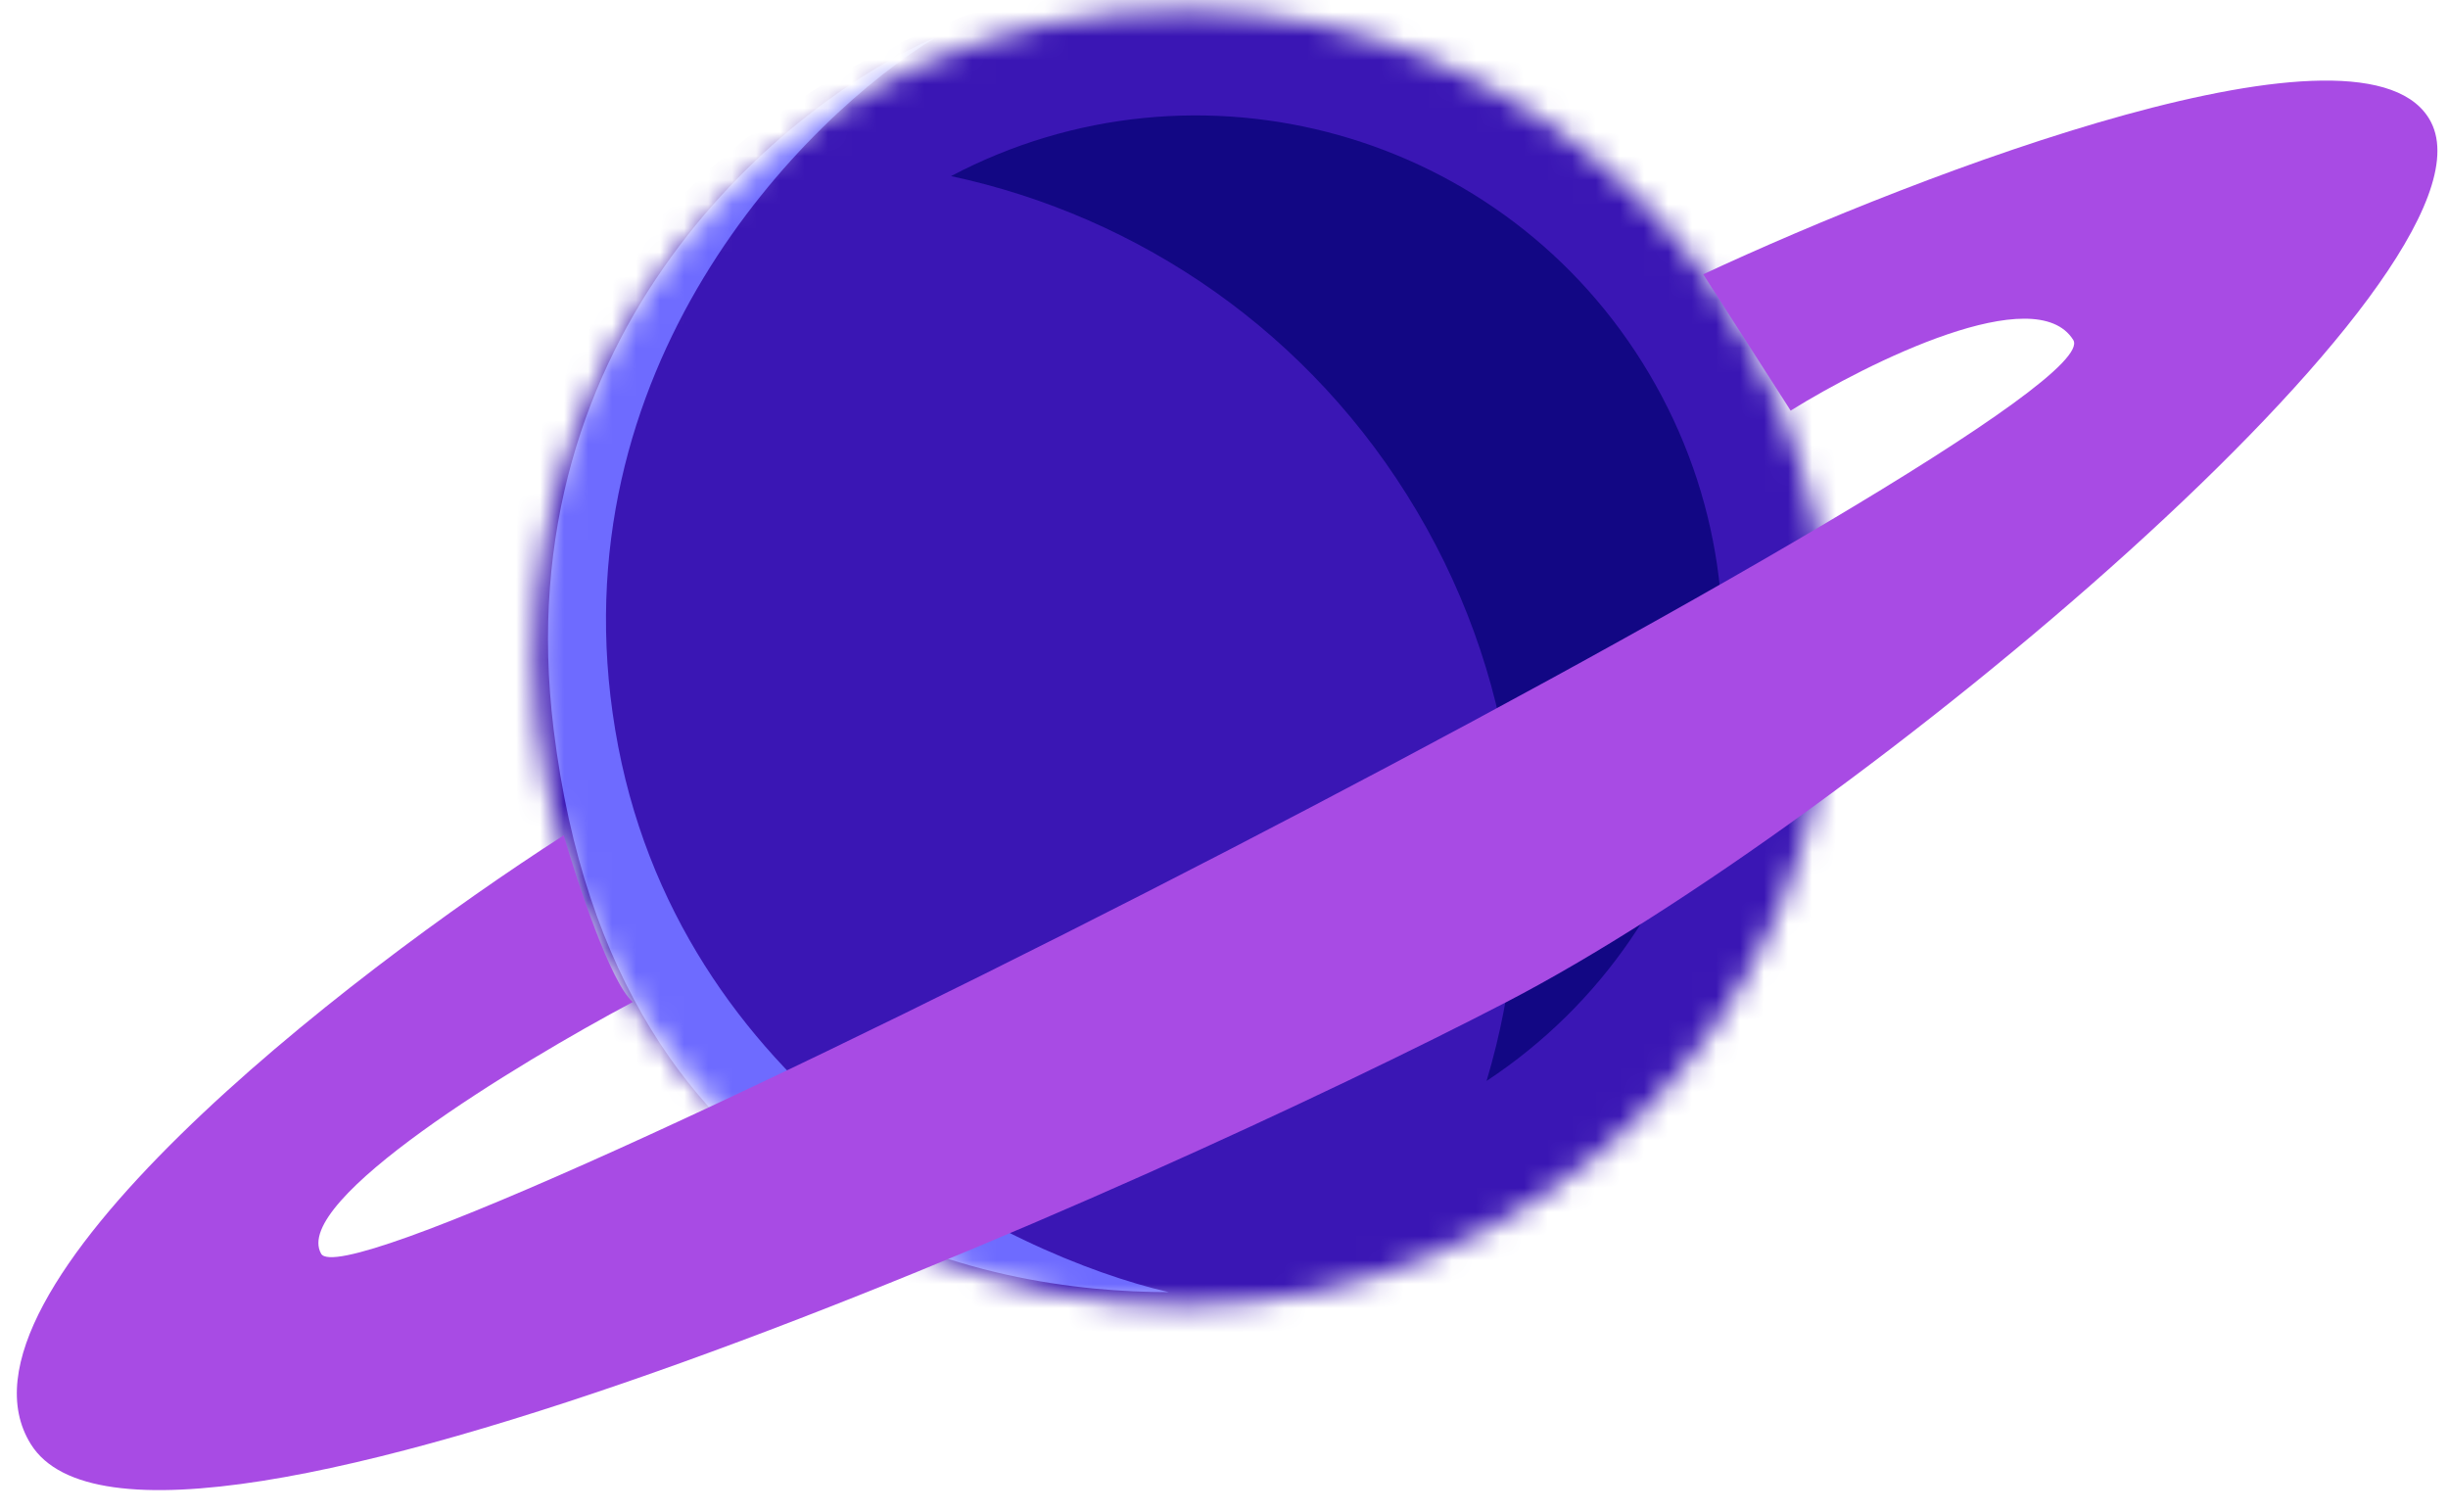 <svg width="102" height="63" viewBox="0 0 102 63" fill="none" xmlns="http://www.w3.org/2000/svg">
<mask id="mask0_1017_750" style="mask-type:alpha" maskUnits="userSpaceOnUse" x="22" y="0" width="55" height="55">
<circle cx="49.263" cy="27.406" r="26.991" fill="#620072"/>
</mask>
<g mask="url(#mask0_1017_750)">
<circle cx="51.231" cy="31.061" r="32.333" fill="#3A16B4"/>
<g filter="url(#filter0_f_1017_750)">
<path fill-rule="evenodd" clip-rule="evenodd" d="M61.94 45.036C64.243 37.346 63.45 28.753 59.039 21.3C54.627 13.847 47.477 9.018 39.627 7.337C49.903 1.915 62.734 5.464 68.717 15.572C74.699 25.68 71.637 38.636 61.94 45.036Z" fill="#020070" fill-opacity="0.7"/>
</g>
<g filter="url(#filter1_f_1017_750)">
<path d="M25.633 30.402C28.139 45.491 42.055 52.311 48.7 53.835C41.296 53.835 25.633 51.263 23.069 30.402C21.019 13.713 32.847 4.207 39.017 1.54C33.512 4.874 23.126 15.314 25.633 30.402Z" fill="#6E6BFF"/>
</g>
</g>
<path d="M26.37 41.746C25.465 41.005 24.073 36.808 23.49 34.802C14.442 40.613 -2.667 53.822 1.284 60.168C6.223 68.102 48.204 49.303 62.774 41.746C77.344 34.189 104.508 11.429 101.298 5.099C98.729 0.035 80.007 7.209 70.967 11.429L74.61 17.107C77.881 15.079 84.815 11.651 86.385 14.163C88.348 17.303 14.951 54.983 13.381 52.235C12.125 50.037 21.517 44.326 26.37 41.746Z" fill="#A84BE4"/>
<defs>
<filter id="filter0_f_1017_750" x="37.627" y="2.808" width="36.151" height="44.227" filterUnits="userSpaceOnUse" color-interpolation-filters="sRGB">
<feFlood flood-opacity="0" result="BackgroundImageFix"/>
<feBlend mode="normal" in="SourceGraphic" in2="BackgroundImageFix" result="shape"/>
<feGaussianBlur stdDeviation="1" result="effect1_foregroundBlur_1017_750"/>
</filter>
<filter id="filter1_f_1017_750" x="16.834" y="-4.46" width="37.867" height="64.295" filterUnits="userSpaceOnUse" color-interpolation-filters="sRGB">
<feFlood flood-opacity="0" result="BackgroundImageFix"/>
<feBlend mode="normal" in="SourceGraphic" in2="BackgroundImageFix" result="shape"/>
<feGaussianBlur stdDeviation="3" result="effect1_foregroundBlur_1017_750"/>
</filter>
</defs>
</svg>
